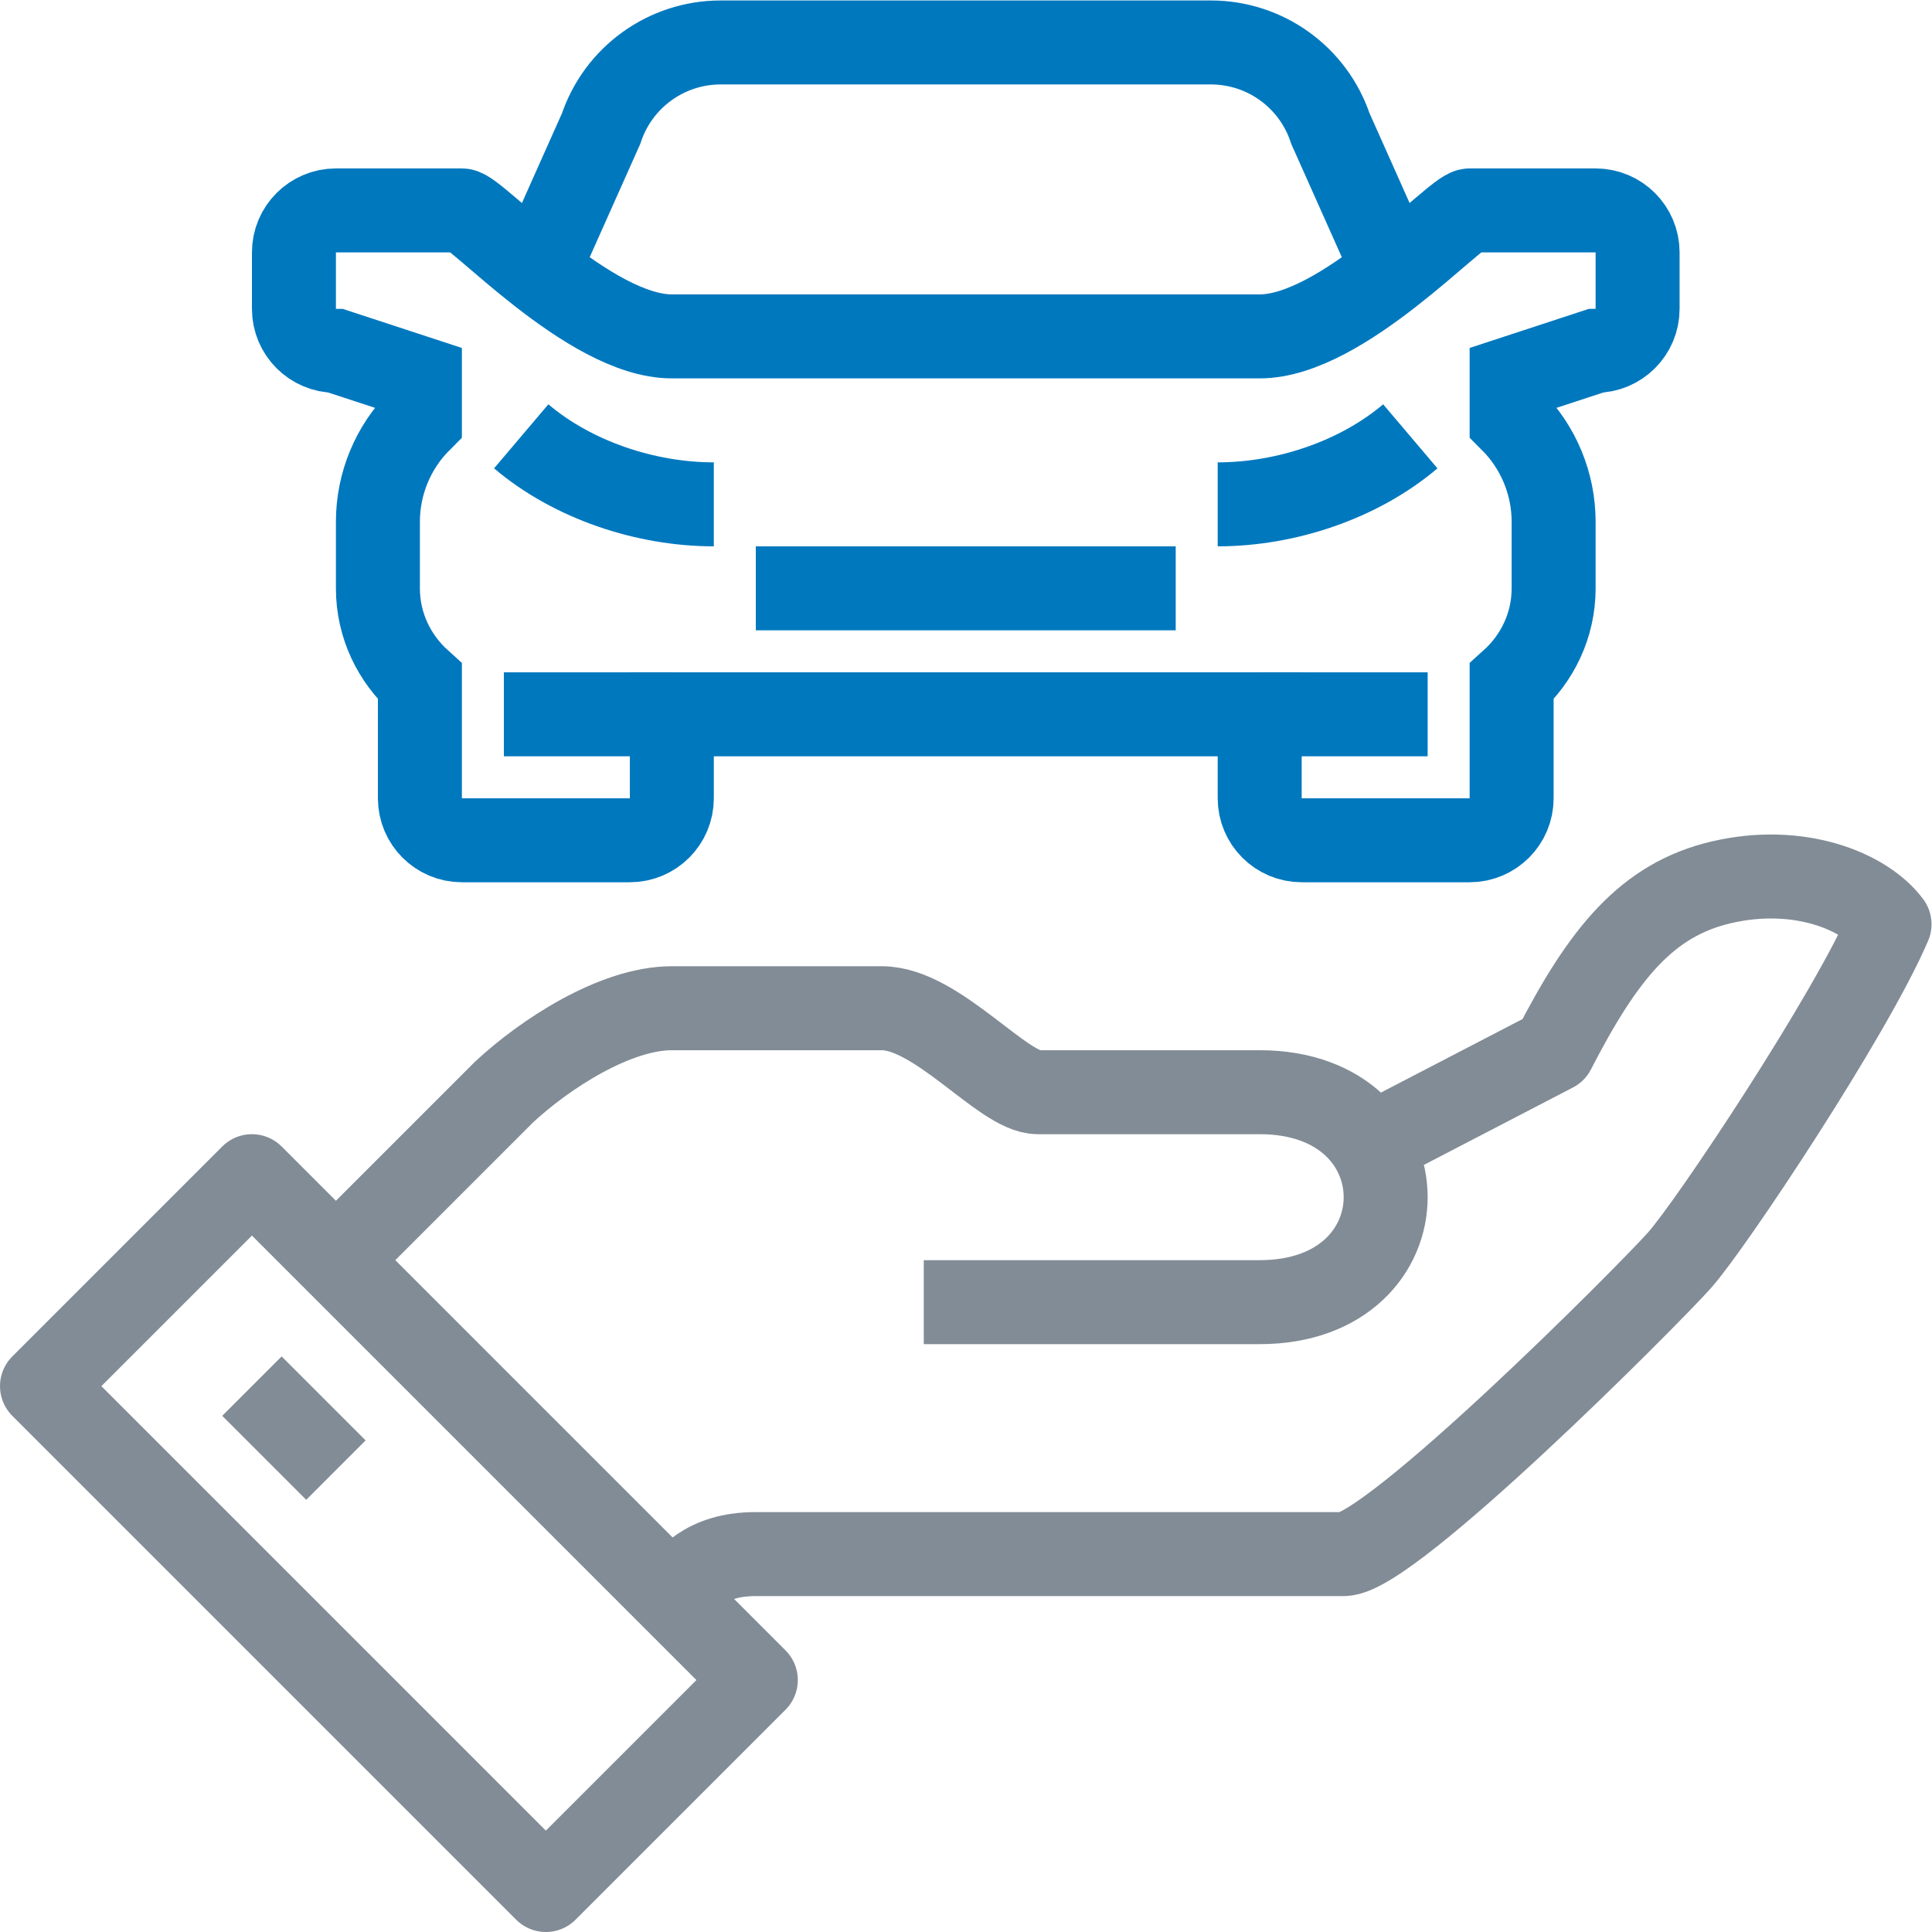 <?xml version="1.0" encoding="UTF-8" standalone="no"?>
<svg
   xmlns:dc="http://purl.org/dc/elements/1.1/"
   xmlns:cc="http://creativecommons.org/ns#"
   xmlns:rdf="http://www.w3.org/1999/02/22-rdf-syntax-ns#"
   xmlns:svg="http://www.w3.org/2000/svg"
   xmlns="http://www.w3.org/2000/svg"
   viewBox="0 0 61.333 61.333"
   height="61.333"
   width="61.333"
   xml:space="preserve"
   id="svg2"
   version="1.1"><defs
     id="defs6"><clipPath
       id="clipPath18"
       clipPathUnits="userSpaceOnUse"><path
         id="path16"
         d="M 0,46 H 46 V 0 H 0 Z" /></clipPath></defs><g
     transform="matrix(1.333,0,0,-1.333,0,61.333)"
     id="g10"><g
       id="g12"><g
         clip-path="url(#clipPath18)"
         id="g14"><g
           transform="translate(16,8)"
           id="g20"><path
             id="path22"
             style="fill:none;stroke:#828c96;stroke-width:2;stroke-linecap:butt;stroke-linejoin:round;stroke-miterlimit:10;stroke-dasharray:none;stroke-opacity:1"
             d="m 0,0 c 0.383,0.383 0.776,1 2,1 h 14 c 1.111,0 7.223,6.129 8,7 0.747,0.838 4.077,5.841 5,8 -0.58,0.781 -2.147,1.43 -4,1 -1.768,-0.411 -2.808,-1.68 -4,-4 l -4.584,-2.38" /></g><g
           transform="translate(22,15)"
           id="g24"><path
             id="path26"
             style="fill:none;stroke:#828c96;stroke-width:2;stroke-linecap:butt;stroke-linejoin:round;stroke-miterlimit:10;stroke-dasharray:none;stroke-opacity:1"
             d="m 0,0 h 8 c 4,0 4,5 0,5 H 2.716 C 1.883,5 0.321,7 -1,7 H -6 C -7.351,7 -9.03,5.904 -10,5 l -4,-4" /></g><g
           transform="translate(13,1)"
           id="g28"><path
             id="path30"
             style="fill:none;stroke:#828c96;stroke-width:2;stroke-linecap:butt;stroke-linejoin:round;stroke-miterlimit:10;stroke-dasharray:none;stroke-opacity:1"
             d="M 0,0 5,5 -7,17 -12,12 Z" /></g><g
           transform="translate(6,13)"
           id="g32"><path
             id="path34"
             style="fill:none;stroke:#828c96;stroke-width:2;stroke-linecap:butt;stroke-linejoin:round;stroke-miterlimit:10;stroke-dasharray:none;stroke-opacity:1"
             d="M 0,0 2,-2" /></g><g
           transform="translate(33,40)"
           id="g36"><path
             id="path38"
             style="fill:none;stroke:#0078be;stroke-width:2;stroke-linecap:butt;stroke-linejoin:miter;stroke-miterlimit:10;stroke-dasharray:none;stroke-opacity:1"
             d="M 0,0 -1.316,2.949 C -1.725,4.174 -2.871,5 -4.162,5 H -10 -15.838 c -1.291,0 -2.437,-0.826 -2.846,-2.051 L -20,0" /></g><g
           transform="translate(18,32)"
           id="g40"><path
             id="path42"
             style="fill:none;stroke:#0078be;stroke-width:2;stroke-linecap:butt;stroke-linejoin:miter;stroke-miterlimit:10;stroke-dasharray:none;stroke-opacity:1"
             d="m 0,0 h 5 5" /></g><g
           transform="translate(38,41)"
           id="g44"><path
             id="path46"
             style="fill:none;stroke:#0078be;stroke-width:2;stroke-linecap:butt;stroke-linejoin:miter;stroke-miterlimit:10;stroke-dasharray:none;stroke-opacity:1"
             d="m 0,0 h -3 c -0.334,0 -3.031,-3 -5,-3 h -14 c -1.969,0 -4.666,3 -5,3 h -3 c -0.552,0 -1,-0.448 -1,-1 v -1.344 c 0,-0.552 0.448,-1 1,-1 L -28,-4 v -1 c -0.64,-0.64 -1,-1.509 -1,-2.414 V -9 c 0,-0.885 0.391,-1.672 1,-2.221 V -14 c 0,-0.552 0.448,-1 1,-1 h 4 c 0.552,0 1,0.448 1,1 v 2 h 14 v -2 c 0,-0.552 0.448,-1 1,-1 h 4 c 0.552,0 1,0.448 1,1 v 2.779 c 0.609,0.549 1,1.336 1,2.221 v 1.586 C -1,-6.509 -1.36,-5.64 -2,-5 v 1 l 2,0.656 c 0.552,0 1,0.448 1,1 V -1 C 1,-0.448 0.552,0 0,0 Z" /></g><g
           transform="translate(33.587,35.62)"
           id="g48"><path
             id="path50"
             style="fill:none;stroke:#0078be;stroke-width:2;stroke-linecap:butt;stroke-linejoin:miter;stroke-miterlimit:10;stroke-dasharray:none;stroke-opacity:1"
             d="M 0,0 C -1.229,-1.042 -2.964,-1.62 -4.587,-1.62" /></g><g
           transform="translate(12.413,35.62)"
           id="g52"><path
             id="path54"
             style="fill:none;stroke:#0078be;stroke-width:2;stroke-linecap:butt;stroke-linejoin:miter;stroke-miterlimit:10;stroke-dasharray:none;stroke-opacity:1"
             d="M 0,0 C 1.229,-1.042 2.964,-1.62 4.587,-1.62" /></g><g
           transform="translate(16,29)"
           id="g56"><path
             id="path58"
             style="fill:none;stroke:#0078be;stroke-width:2;stroke-linecap:butt;stroke-linejoin:miter;stroke-miterlimit:10;stroke-dasharray:none;stroke-opacity:1"
             d="M 0,0 H -4" /></g><g
           transform="translate(34,29)"
           id="g60"><path
             id="path62"
             style="fill:none;stroke:#0078be;stroke-width:2;stroke-linecap:butt;stroke-linejoin:miter;stroke-miterlimit:10;stroke-dasharray:none;stroke-opacity:1"
             d="M 0,0 H -4" /></g></g></g></g></svg>
